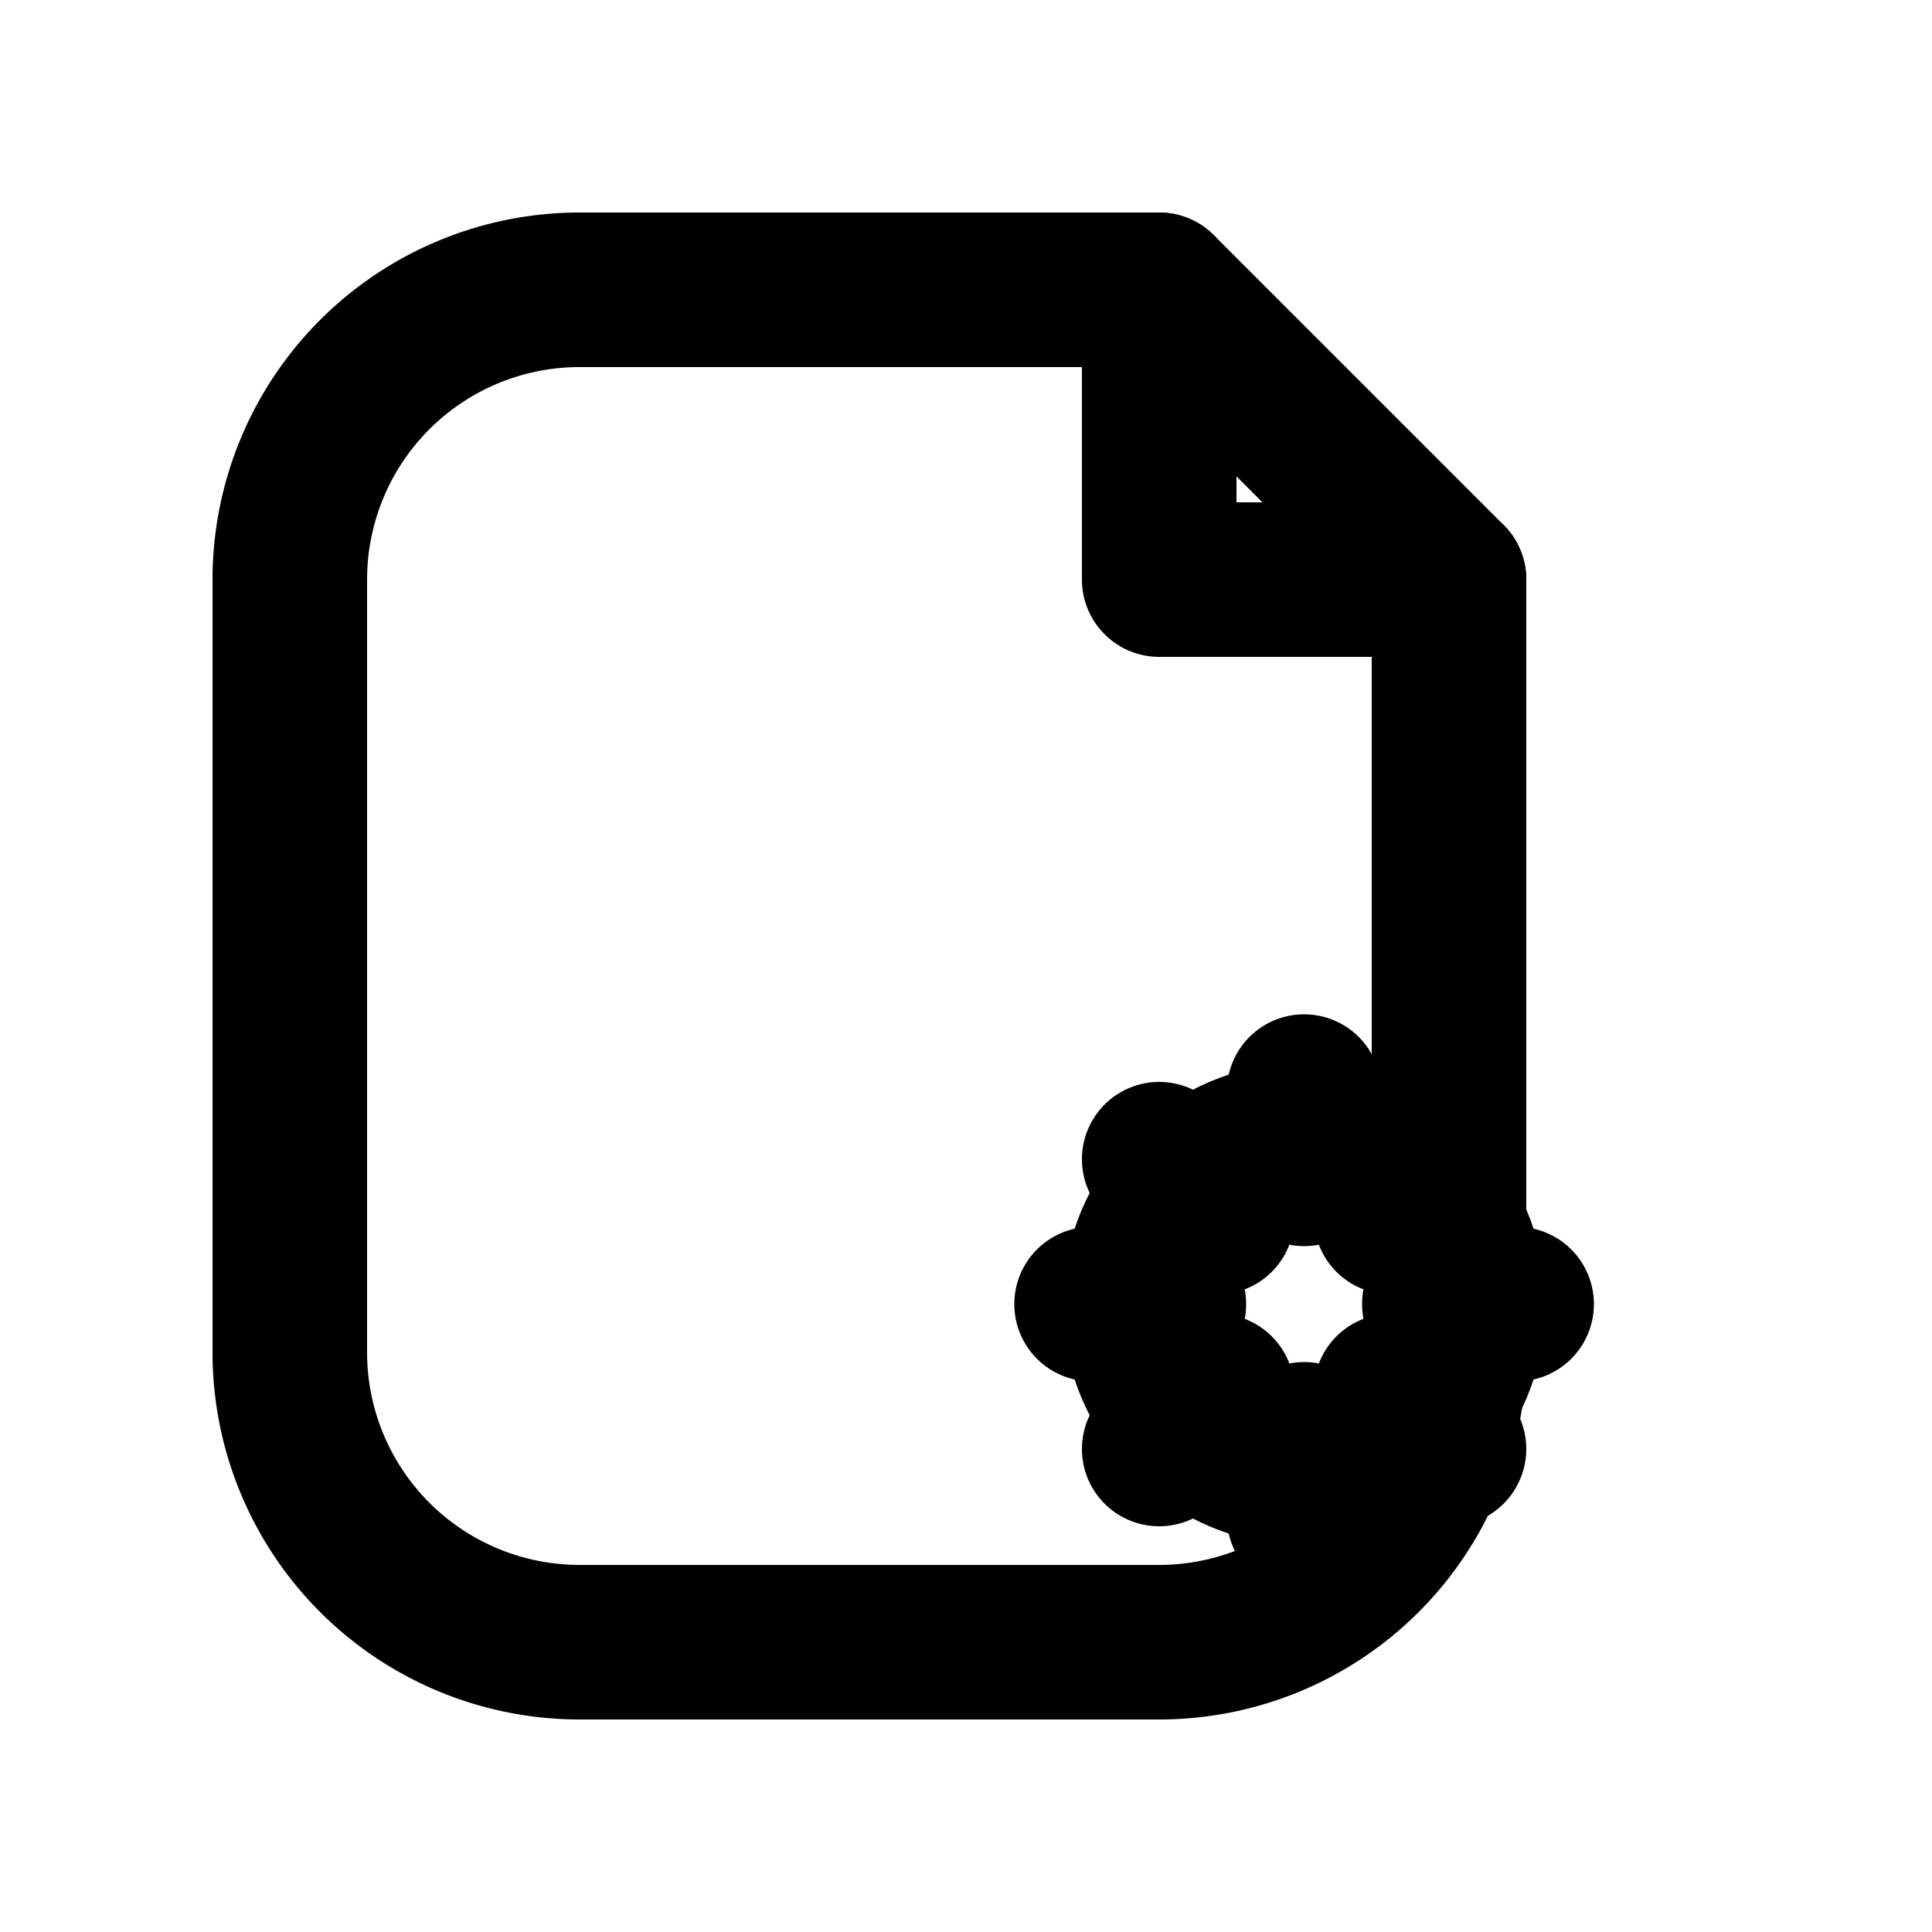 <svg xmlns="http://www.w3.org/2000/svg" width="20" height="20" viewBox="0 0 20 20" fill="none" stroke="currentColor" stroke-width="1.6" stroke-linecap="round" stroke-linejoin="round">
  <!-- document with fold -->
  <path d="M6 3h6l3 3v8a3 3 0 0 1-3 3H6a3 3 0 0 1-3-3V6a3 3 0 0 1 3-3z"/>
  <path d="M12 3v3h3"/>
  <!-- simple tiny gear (center ~13.5,13.5) -->
  <circle cx="13.5" cy="13.5" r="1.7"/>
  <path d="M13.5 11.3v0.8M13.5 14.9v0.8M11.3 13.5h0.8M14.9 13.5h0.8M12.0 12.0l0.6 0.6M14.4 14.4l0.6 0.6M12.0 15.0l0.6-0.6M14.4 12.6l0.6-0.6"/>
</svg>
